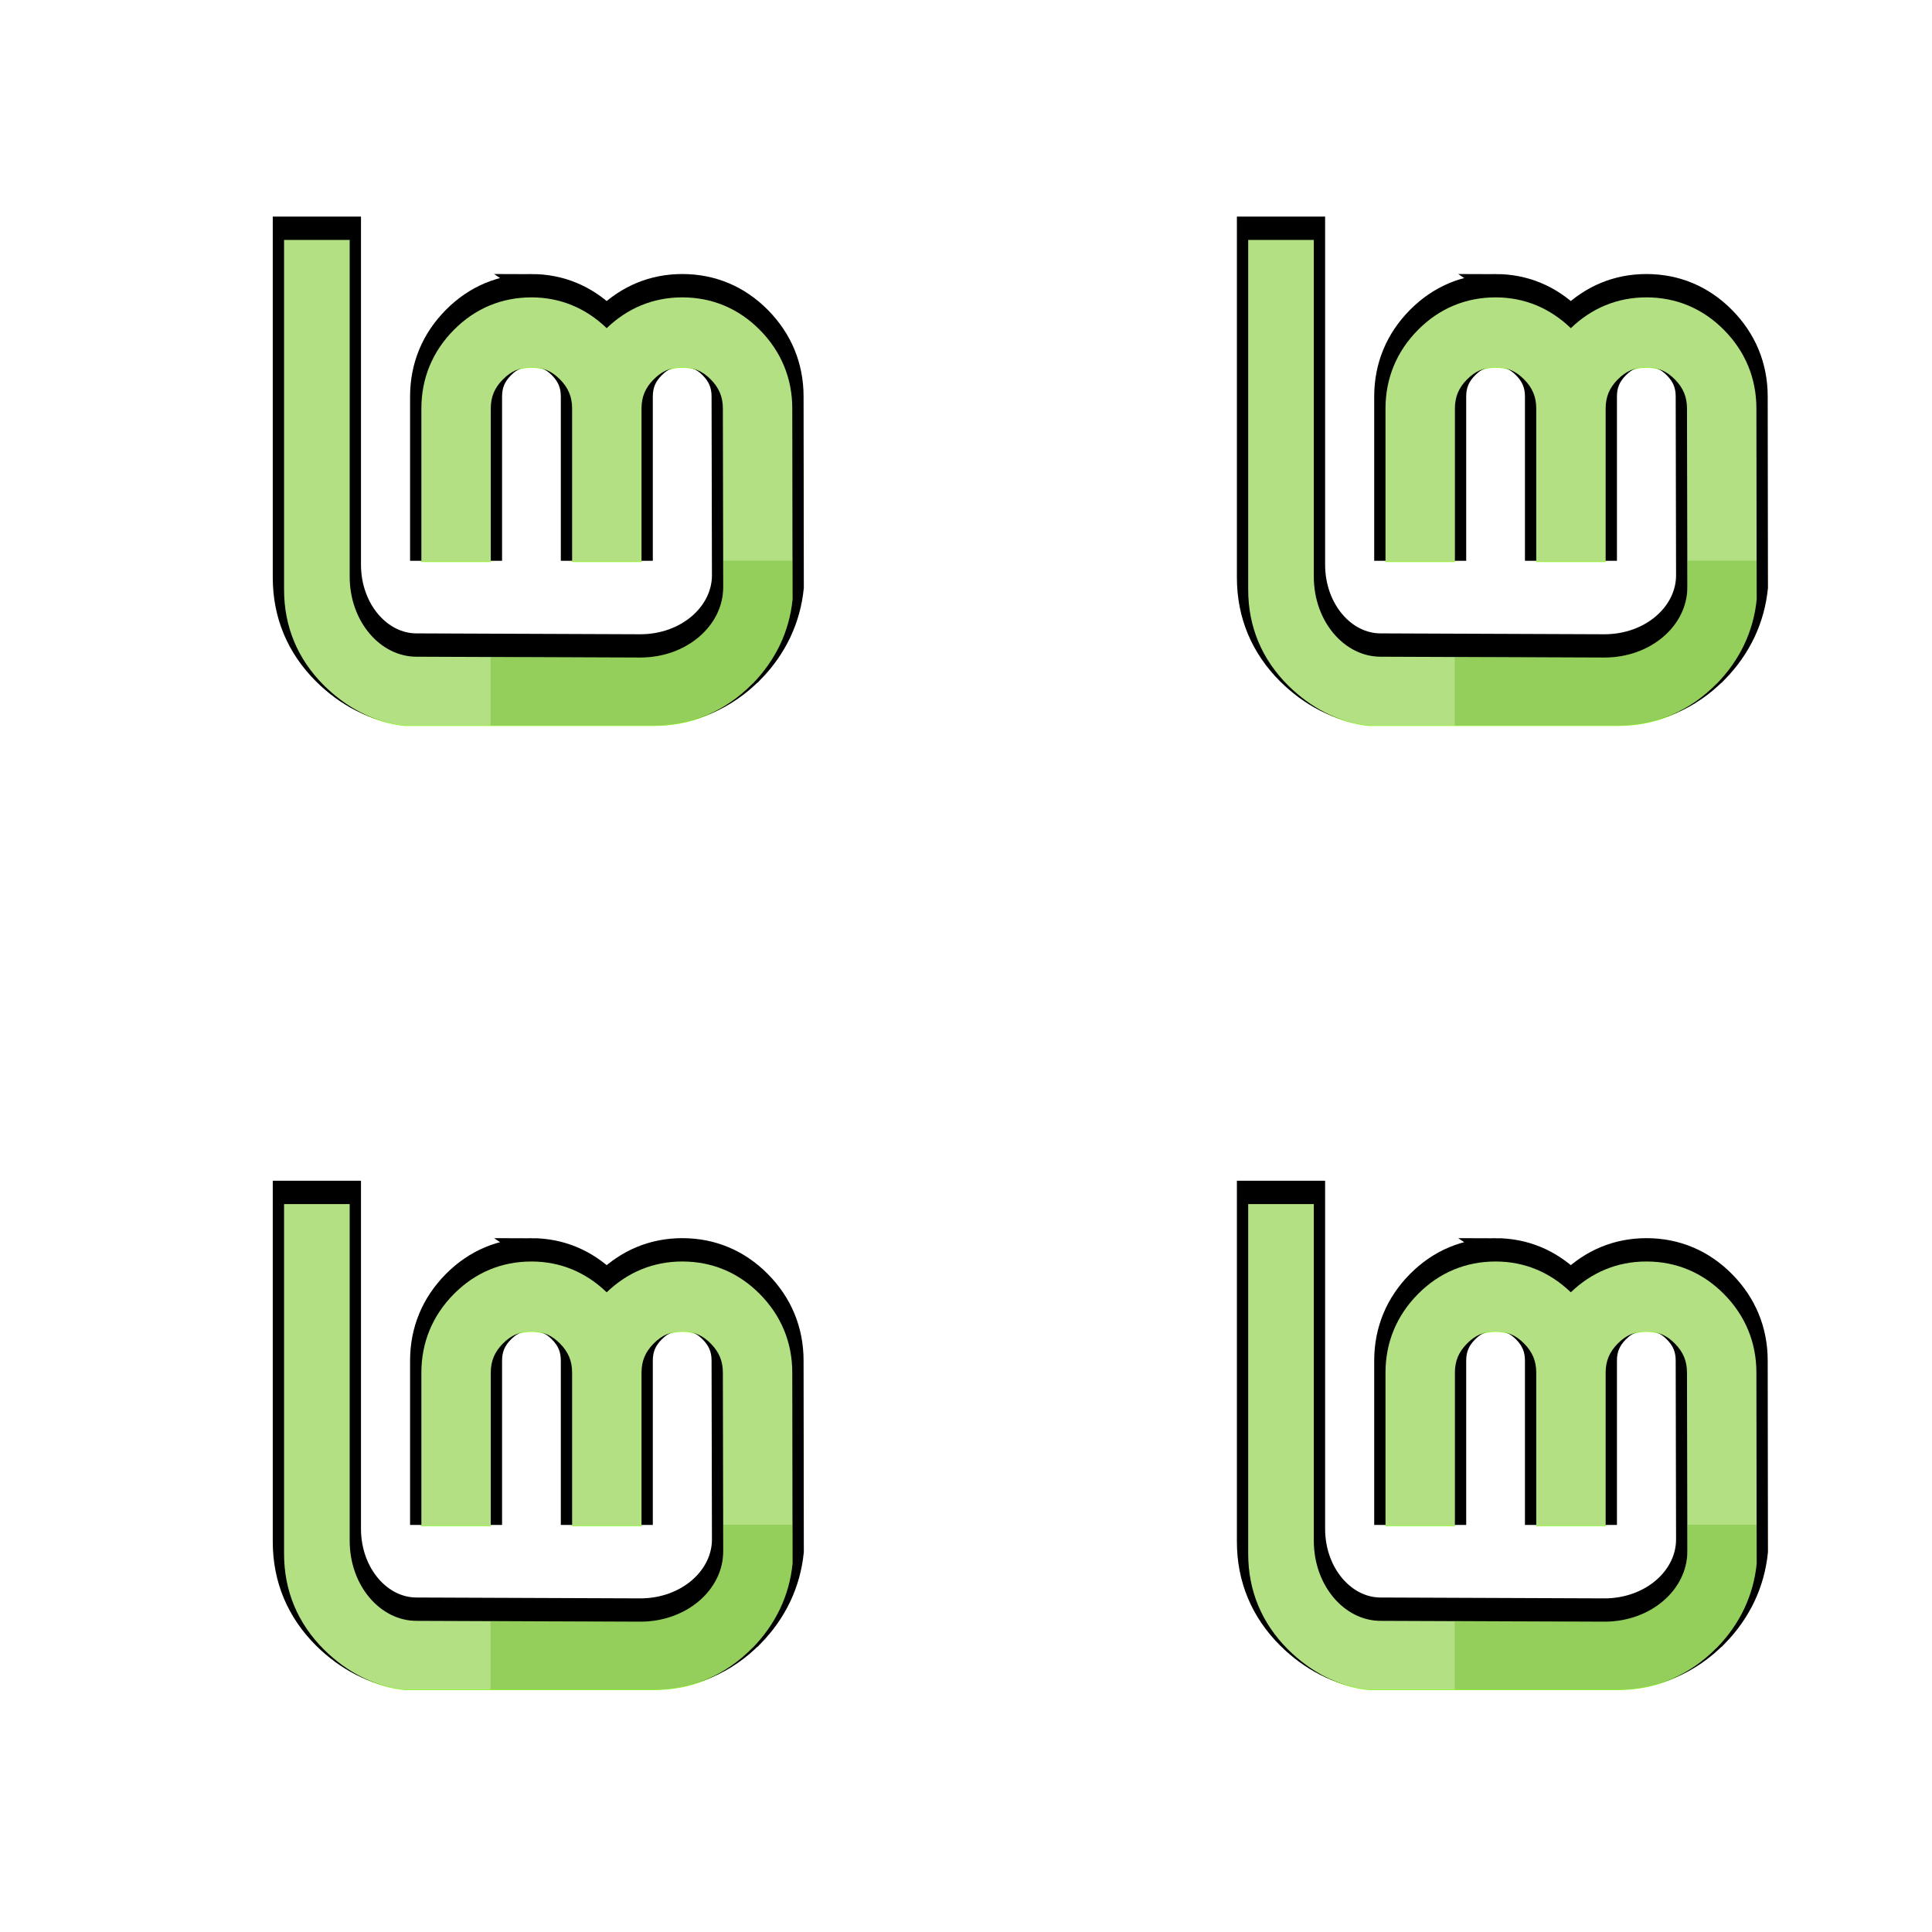 <?xml version="1.0" encoding="UTF-8" standalone="no"?>
<!-- Created with Inkscape (http://www.inkscape.org/) -->

<svg
   xmlns:dc="http://purl.org/dc/elements/1.1/"
   xmlns:cc="http://creativecommons.org/ns#"
   xmlns:rdf="http://www.w3.org/1999/02/22-rdf-syntax-ns#"
   xmlns:svg="http://www.w3.org/2000/svg"
   xmlns="http://www.w3.org/2000/svg"
   xmlns:xlink="http://www.w3.org/1999/xlink"
   xmlns:sodipodi="http://sodipodi.sourceforge.net/DTD/sodipodi-0.dtd"
   xmlns:inkscape="http://www.inkscape.org/namespaces/inkscape"
   width="130"
   height="129.998"
   id="svg2980"
   version="1.1"
   inkscape:version="0.48.5 r10040"
   sodipodi:docname="corner-ripple.svg">
  <defs
     id="defs2982">
    <inkscape:perspective
       sodipodi:type="inkscape:persp3d"
       inkscape:vp_x="0 : 526.18109 : 1"
       inkscape:vp_y="0 : 1000 : 0"
       inkscape:vp_z="744.09448 : 526.18109 : 1"
       inkscape:persp3d-origin="372.04724 : 350.78739 : 1"
       id="perspective2988" />
    <inkscape:perspective
       id="perspective2955"
       inkscape:persp3d-origin="0.5 : 0.33333333 : 1"
       inkscape:vp_z="1 : 0.5 : 1"
       inkscape:vp_y="0 : 1000 : 0"
       inkscape:vp_x="0 : 0.5 : 1"
       sodipodi:type="inkscape:persp3d" />
    <linearGradient
       id="linearGradient3431">
      <stop
         id="stop3433"
         offset="0"
         style="stop-color:#3d3d3d;stop-opacity:1;" />
      <stop
         id="stop3435"
         offset="1"
         style="stop-color:#000000;stop-opacity:0.114;" />
    </linearGradient>
    <linearGradient
       id="linearGradient3312">
      <stop
         style="stop-color:#c7f994;stop-opacity:1;"
         offset="0"
         id="stop3314" />
      <stop
         style="stop-color:#87cf3e;stop-opacity:1;"
         offset="1"
         id="stop3316" />
    </linearGradient>
    <linearGradient
       inkscape:collect="always"
       xlink:href="#linearGradient3312"
       id="linearGradient3048"
       gradientUnits="userSpaceOnUse"
       gradientTransform="matrix(2.709,0,0,2.709,543.084,-420.266)"
       x1="61.429"
       y1="362.143"
       x2="116.429"
       y2="408.571" />
    <linearGradient
       inkscape:collect="always"
       xlink:href="#linearGradient3431"
       id="linearGradient3050"
       gradientUnits="userSpaceOnUse"
       gradientTransform="translate(0,80)"
       spreadMethod="pad"
       x1="70.492"
       y1="416.389"
       x2="113.642"
       y2="375.88" />
    <linearGradient
       inkscape:collect="always"
       xlink:href="#linearGradient3312"
       id="linearGradient3012"
       gradientUnits="userSpaceOnUse"
       gradientTransform="matrix(6.302,0,0,6.302,-247.674,-1975.512)"
       x1="61.429"
       y1="362.143"
       x2="116.429"
       y2="408.571" />
    <filter
       color-interpolation-filters="sRGB"
       id="filter3546-2">
      <feGaussianBlur
         id="feGaussianBlur3548-5"
         stdDeviation="0.16" />
    </filter>
    <linearGradient
       id="linearGradient3431-5">
      <stop
         id="stop3433-7"
         style="stop-color:#3d3d3d;stop-opacity:1"
         offset="0" />
      <stop
         id="stop3435-6"
         style="stop-color:#000000;stop-opacity:0.114"
         offset="1" />
    </linearGradient>
    <filter
       color-interpolation-filters="sRGB"
       id="filter3291">
      <feGaussianBlur
         id="feGaussianBlur3293"
         stdDeviation="0.401" />
    </filter>
    <linearGradient
       id="linearGradient3312-6">
      <stop
         id="stop3314-7"
         style="stop-color:#c7f994;stop-opacity:1"
         offset="0" />
      <stop
         id="stop3316-6"
         style="stop-color:#87cf3e;stop-opacity:1"
         offset="1" />
    </linearGradient>
    <filter
       color-interpolation-filters="sRGB"
       id="filter3573">
      <feGaussianBlur
         id="feGaussianBlur3575"
         stdDeviation="1.628" />
    </filter>
    <filter
       color-interpolation-filters="sRGB"
       id="filter3546-2-4">
      <feGaussianBlur
         id="feGaussianBlur3548-5-2"
         stdDeviation="0.16" />
    </filter>
    <filter
       color-interpolation-filters="sRGB"
       id="filter3291-9">
      <feGaussianBlur
         id="feGaussianBlur3293-6"
         stdDeviation="0.401" />
    </filter>
    <filter
       color-interpolation-filters="sRGB"
       id="filter3573-1">
      <feGaussianBlur
         id="feGaussianBlur3575-0"
         stdDeviation="1.628" />
    </filter>
    <filter
       color-interpolation-filters="sRGB"
       id="filter3546-2-2">
      <feGaussianBlur
         id="feGaussianBlur3548-5-3"
         stdDeviation="0.16" />
    </filter>
    <filter
       color-interpolation-filters="sRGB"
       id="filter3291-8">
      <feGaussianBlur
         id="feGaussianBlur3293-64"
         stdDeviation="0.401" />
    </filter>
    <filter
       color-interpolation-filters="sRGB"
       id="filter3573-5">
      <feGaussianBlur
         id="feGaussianBlur3575-3"
         stdDeviation="1.628" />
    </filter>
    <filter
       color-interpolation-filters="sRGB"
       id="filter3546-2-3">
      <feGaussianBlur
         id="feGaussianBlur3548-5-4"
         stdDeviation="0.16" />
    </filter>
    <filter
       color-interpolation-filters="sRGB"
       id="filter3291-88">
      <feGaussianBlur
         id="feGaussianBlur3293-0"
         stdDeviation="0.401" />
    </filter>
    <filter
       color-interpolation-filters="sRGB"
       id="filter3573-2">
      <feGaussianBlur
         id="feGaussianBlur3575-31"
         stdDeviation="1.628" />
    </filter>
    <filter
       color-interpolation-filters="sRGB"
       id="filter3573-4">
      <feGaussianBlur
         id="feGaussianBlur3575-2"
         stdDeviation="1.628" />
    </filter>
    <linearGradient
       inkscape:collect="always"
       xlink:href="#linearGradient3312-4"
       id="linearGradient3099"
       gradientUnits="userSpaceOnUse"
       gradientTransform="matrix(2.684,0,0,2.684,-89.866,-904.323)"
       x1="61.429"
       y1="362.143"
       x2="116.429"
       y2="408.571" />
    <linearGradient
       id="linearGradient3312-4">
      <stop
         id="stop3314-0"
         style="stop-color:#c7f994;stop-opacity:1"
         offset="0" />
      <stop
         id="stop3316-9"
         style="stop-color:#87cf3e;stop-opacity:1"
         offset="1" />
    </linearGradient>
    <linearGradient
       y2="408.571"
       x2="116.429"
       y1="362.143"
       x1="61.429"
       gradientTransform="matrix(0.691,0,0,0.691,-105.094,527.374)"
       gradientUnits="userSpaceOnUse"
       id="linearGradient3159"
       xlink:href="#linearGradient3312-4"
       inkscape:collect="always" />
    <filter
       color-interpolation-filters="sRGB"
       id="filter3546">
      <feGaussianBlur
         id="feGaussianBlur3548"
         stdDeviation="0.16" />
    </filter>
    <linearGradient
       id="linearGradient3431-9">
      <stop
         id="stop3433-3"
         style="stop-color:#3d3d3d;stop-opacity:1"
         offset="0" />
      <stop
         id="stop3435-69"
         style="stop-color:#000000;stop-opacity:0.114"
         offset="1" />
    </linearGradient>
    <filter
       color-interpolation-filters="sRGB"
       id="filter3291-4">
      <feGaussianBlur
         id="feGaussianBlur3293-3"
         stdDeviation="0.401" />
    </filter>
    <linearGradient
       id="linearGradient3312-0">
      <stop
         id="stop3314-3"
         style="stop-color:#c7f994;stop-opacity:1"
         offset="0" />
      <stop
         id="stop3316-95"
         style="stop-color:#87cf3e;stop-opacity:1"
         offset="1" />
    </linearGradient>
    <filter
       color-interpolation-filters="sRGB"
       id="filter3573-3">
      <feGaussianBlur
         id="feGaussianBlur3575-7"
         stdDeviation="1.628" />
    </filter>
    <filter
       color-interpolation-filters="sRGB"
       id="filter3573-3-8">
      <feGaussianBlur
         id="feGaussianBlur3575-7-9"
         stdDeviation="1.628" />
    </filter>
    <filter
       color-interpolation-filters="sRGB"
       id="filter3573-3-8-7">
      <feGaussianBlur
         id="feGaussianBlur3575-7-9-7"
         stdDeviation="1.628" />
    </filter>
    <filter
       color-interpolation-filters="sRGB"
       id="filter3546-0">
      <feGaussianBlur
         id="feGaussianBlur3548-7"
         stdDeviation="0.16" />
    </filter>
    <linearGradient
       inkscape:collect="always"
       xlink:href="#linearGradient3431-9-3"
       id="linearGradient3091-2"
       gradientUnits="userSpaceOnUse"
       gradientTransform="translate(0,80)"
       spreadMethod="pad"
       x1="70.492"
       y1="416.389"
       x2="113.642"
       y2="375.88" />
    <linearGradient
       id="linearGradient3431-9-3">
      <stop
         id="stop3433-3-2"
         style="stop-color:#3d3d3d;stop-opacity:1"
         offset="0" />
      <stop
         id="stop3435-69-6"
         style="stop-color:#000000;stop-opacity:0.114"
         offset="1" />
    </linearGradient>
    <filter
       color-interpolation-filters="sRGB"
       id="filter3291-4-3">
      <feGaussianBlur
         id="feGaussianBlur3293-3-2"
         stdDeviation="0.401" />
    </filter>
    <filter
       color-interpolation-filters="sRGB"
       id="filter3573-3-8-7-2">
      <feGaussianBlur
         id="feGaussianBlur3575-7-9-7-5"
         stdDeviation="1.628" />
    </filter>
    <filter
       color-interpolation-filters="sRGB"
       id="filter3546-0-9">
      <feGaussianBlur
         id="feGaussianBlur3548-7-1"
         stdDeviation="0.16" />
    </filter>
    <linearGradient
       y2="375.88"
       x2="113.642"
       y1="416.389"
       x1="70.492"
       spreadMethod="pad"
       gradientTransform="translate(0,80)"
       gradientUnits="userSpaceOnUse"
       id="linearGradient4079-2"
       xlink:href="#linearGradient3431-9-3-4"
       inkscape:collect="always" />
    <linearGradient
       id="linearGradient3431-9-3-4">
      <stop
         id="stop3433-3-2-1"
         style="stop-color:#3d3d3d;stop-opacity:1"
         offset="0" />
      <stop
         id="stop3435-69-6-0"
         style="stop-color:#000000;stop-opacity:0.114"
         offset="1" />
    </linearGradient>
    <filter
       color-interpolation-filters="sRGB"
       id="filter3291-4-3-2">
      <feGaussianBlur
         id="feGaussianBlur3293-3-2-5"
         stdDeviation="0.401" />
    </filter>
    <filter
       color-interpolation-filters="sRGB"
       id="filter3573-3-8-7-9">
      <feGaussianBlur
         id="feGaussianBlur3575-7-9-7-3"
         stdDeviation="1.628" />
    </filter>
    <filter
       color-interpolation-filters="sRGB"
       id="filter3546-0-0">
      <feGaussianBlur
         id="feGaussianBlur3548-7-3"
         stdDeviation="0.16" />
    </filter>
    <linearGradient
       y2="375.88"
       x2="113.642"
       y1="416.389"
       x1="70.492"
       spreadMethod="pad"
       gradientTransform="translate(0,80)"
       gradientUnits="userSpaceOnUse"
       id="linearGradient4079-6"
       xlink:href="#linearGradient3431-9-3-5"
       inkscape:collect="always" />
    <linearGradient
       id="linearGradient3431-9-3-5">
      <stop
         id="stop3433-3-2-0"
         style="stop-color:#3d3d3d;stop-opacity:1"
         offset="0" />
      <stop
         id="stop3435-69-6-2"
         style="stop-color:#000000;stop-opacity:0.114"
         offset="1" />
    </linearGradient>
    <filter
       color-interpolation-filters="sRGB"
       id="filter3291-4-3-7">
      <feGaussianBlur
         id="feGaussianBlur3293-3-2-8"
         stdDeviation="0.401" />
    </filter>
    <filter
       inkscape:collect="always"
       id="filter3919"
       color-interpolation-filters="sRGB">
      <feGaussianBlur
         inkscape:collect="always"
         stdDeviation="1.821"
         id="feGaussianBlur3921" />
    </filter>
    <filter
       color-interpolation-filters="sRGB"
       inkscape:collect="always"
       id="filter3919-5">
      <feGaussianBlur
         inkscape:collect="always"
         stdDeviation="1.821"
         id="feGaussianBlur3921-7" />
    </filter>
    <filter
       color-interpolation-filters="sRGB"
       inkscape:collect="always"
       id="filter3919-0">
      <feGaussianBlur
         inkscape:collect="always"
         stdDeviation="1.821"
         id="feGaussianBlur3921-0" />
    </filter>
    <filter
       color-interpolation-filters="sRGB"
       inkscape:collect="always"
       id="filter3919-7">
      <feGaussianBlur
         inkscape:collect="always"
         stdDeviation="1.821"
         id="feGaussianBlur3921-8" />
    </filter>
    <filter
       inkscape:collect="always"
       id="filter3909"
       x="-0.345"
       width="1.69"
       y="-0.361"
       height="1.722"
       color-interpolation-filters="sRGB">
      <feGaussianBlur
         inkscape:collect="always"
         stdDeviation="5.511"
         id="feGaussianBlur3911" />
    </filter>
    <filter
       inkscape:collect="always"
       id="filter3913"
       x="-0.345"
       width="1.69"
       y="-0.361"
       height="1.722"
       color-interpolation-filters="sRGB">
      <feGaussianBlur
         inkscape:collect="always"
         stdDeviation="5.511"
         id="feGaussianBlur3915" />
    </filter>
    <filter
       inkscape:collect="always"
       id="filter3917"
       x="-0.345"
       width="1.69"
       y="-0.361"
       height="1.722"
       color-interpolation-filters="sRGB">
      <feGaussianBlur
         inkscape:collect="always"
         stdDeviation="5.511"
         id="feGaussianBlur3919" />
    </filter>
    <filter
       inkscape:collect="always"
       id="filter3921"
       x="-0.345"
       width="1.69"
       y="-0.361"
       height="1.722"
       color-interpolation-filters="sRGB">
      <feGaussianBlur
         inkscape:collect="always"
         stdDeviation="5.511"
         id="feGaussianBlur3923" />
    </filter>
  </defs>
  <sodipodi:namedview
     id="base"
     pagecolor="#9d9d9d"
     bordercolor="#666666"
     borderopacity="1.0"
     inkscape:pageopacity="1"
     inkscape:pageshadow="2"
     inkscape:zoom="1.979899"
     inkscape:cx="65.224534"
     inkscape:cy="113.30215"
     inkscape:document-units="px"
     inkscape:current-layer="layer1"
     showgrid="false"
     showborder="true"
     inkscape:showpageshadow="false"
     inkscape:window-width="1280"
     inkscape:window-height="970"
     inkscape:window-x="0"
     inkscape:window-y="0"
     inkscape:window-maximized="1"
     fit-margin-top="3.08"
     fit-margin-left="0"
     fit-margin-right="0"
     fit-margin-bottom="3.07" />
  <g
     inkscape:label="Layer 1"
     inkscape:groupmode="layer"
     id="layer1"
     transform="translate(38.381,-737.312)">
    <path
       d="m 37.416,715.456 c -2.249,0 -4.247,0.835 -5.852,2.457 -1.605,1.621 -2.447,3.644 -2.447,5.928 l 0,11.543 5.236,0 0,-11.543 c 0,-0.875 0.286,-1.56 0.911,-2.191 0.627,-0.633 1.291,-0.92 2.153,-0.92 0.88,0 1.534,0.285 2.163,0.92 0.625,0.631 0.911,1.316 0.911,2.191 l 0,11.543 5.236,0 0,-11.543 c 0,-0.875 0.286,-1.56 0.911,-2.191 0.628,-0.635 1.282,-0.92 2.163,-0.92 0.862,0 1.526,0.287 2.153,0.92 0.625,0.631 0.911,1.316 0.911,2.191 l 0.028,13.488 c 0,2.877 -2.74,5.302 -6.26,5.302 l -16.883,-0.066 c -2.716,0 -5.036,-2.644 -5.036,-6.042 l 0,-25.399 -4.951,0 0,26.376 c 0,2.798 1.024,5.253 3.016,7.237 1.703,1.681 3.751,2.77 6.051,3.016 l 18.799,-6e-5 c 2.889,0 5.427,-1.074 7.474,-3.159 l 0.01,0 c 1.741,-1.789 2.759,-3.933 3.007,-6.345 l -0.019,-14.408 c 0,-2.284 -0.842,-4.307 -2.447,-5.928 -1.605,-1.622 -3.603,-2.457 -5.852,-2.457 -2.207,0 -4.139,0.821 -5.7,2.324 -1.557,-1.5 -3.475,-2.324 -5.681,-2.324 z"
       id="path4130-0-6-0"
       style="fill:#7dff00;fill-opacity:1;fill-rule:evenodd;stroke:none;stroke-width:1;marker:none;visibility:visible;display:inline;overflow:visible;filter:url(#filter3921);enable-background:accumulate"
       inkscape:connector-curvature="0"
       transform="matrix(0.892,0,0,0.892,-35.998,119.163)" />
    <path
       d="m 37.416,715.456 c -2.249,0 -4.247,0.835 -5.852,2.457 -1.605,1.621 -2.447,3.644 -2.447,5.928 l 0,11.543 5.236,0 0,-11.543 c 0,-0.875 0.286,-1.56 0.911,-2.191 0.627,-0.633 1.291,-0.92 2.153,-0.92 0.88,0 1.534,0.285 2.163,0.92 0.625,0.631 0.911,1.316 0.911,2.191 l 0,11.543 5.236,0 0,-11.543 c 0,-0.875 0.286,-1.56 0.911,-2.191 0.628,-0.635 1.282,-0.92 2.163,-0.92 0.862,0 1.526,0.287 2.153,0.92 0.625,0.631 0.911,1.316 0.911,2.191 l 0.028,13.488 c 0,2.877 -2.74,5.302 -6.26,5.302 l -16.883,-0.066 c -2.716,0 -5.036,-2.644 -5.036,-6.042 l 0,-25.399 -4.951,0 0,26.376 c 0,2.798 1.024,5.253 3.016,7.237 1.703,1.681 3.751,2.77 6.051,3.016 l 18.799,-6e-5 c 2.889,0 5.427,-1.074 7.474,-3.159 l 0.01,0 c 1.741,-1.789 2.759,-3.933 3.007,-6.345 l -0.019,-14.408 c 0,-2.284 -0.842,-4.307 -2.447,-5.928 -1.605,-1.622 -3.603,-2.457 -5.852,-2.457 -2.207,0 -4.139,0.821 -5.7,2.324 -1.557,-1.5 -3.475,-2.324 -5.681,-2.324 z"
       id="path4130-0-6-0-8"
       style="fill:#7dff00;fill-opacity:1;fill-rule:evenodd;stroke:none;stroke-width:1;marker:none;visibility:visible;display:inline;overflow:visible;filter:url(#filter3909);enable-background:accumulate"
       inkscape:connector-curvature="0"
       transform="matrix(0.892,0,0,0.892,-35.998,184.037)" />
    <path
       d="m -2.625,756.512 c -2.006,0 -3.788,0.745 -5.22,2.191 -1.431,1.446 -2.183,3.251 -2.183,5.288 l 0,10.296 4.67,0 0,-10.296 c 0,-0.781 0.255,-1.391 0.812,-1.954 0.559,-0.565 1.151,-0.821 1.92,-0.821 0.785,0 1.368,0.254 1.929,0.821 0.557,0.563 0.812,1.174 0.812,1.954 l 0,10.296 4.67,0 0,-10.296 c 0,-0.781 0.255,-1.391 0.812,-1.954 0.56,-0.566 1.144,-0.821 1.929,-0.821 0.769,0 1.361,0.256 1.92,0.821 0.557,0.563 0.812,1.174 0.812,1.954 l 0.025,12.03 c 0,2.566 -2.444,4.729 -5.584,4.729 l -15.059,-0.059 c -2.423,0 -4.492,-2.358 -4.492,-5.389 l 0,-22.655 -4.416,0 0,23.526 c 0,2.496 0.913,4.685 2.69,6.455 1.519,1.499 3.345,2.471 5.398,2.69 l 16.768,-4e-5 c 2.577,0 4.84,-0.958 6.667,-2.817 l 0.009,0 c 1.553,-1.596 2.461,-3.508 2.682,-5.66 l -0.017,-12.851 c 0,-2.037 -0.751,-3.842 -2.183,-5.288 -1.432,-1.447 -3.214,-2.191 -5.22,-2.191 -1.969,0 -3.692,0.732 -5.085,2.073 -1.389,-1.338 -3.1,-2.073 -5.068,-2.073 z"
       id="path4130-0-6-0-6"
       style="fill:#000000;fill-opacity:1;fill-rule:evenodd;stroke:#000000;stroke-width:1.52;stroke-miterlimit:4;stroke-opacity:1;stroke-dasharray:none;marker:none;visibility:visible;display:inline;overflow:visible;enable-background:accumulate"
       inkscape:connector-curvature="0" />
    <path
       d="m -2.625,757.322 c -2.006,0 -3.788,0.745 -5.22,2.191 -1.431,1.446 -2.183,3.251 -2.183,5.288 l 0,10.296 4.67,0 0,-10.296 c 0,-0.781 0.255,-1.391 0.812,-1.954 0.559,-0.565 1.151,-0.821 1.92,-0.821 0.785,0 1.368,0.254 1.929,0.821 0.557,0.563 0.812,1.174 0.812,1.954 l 0,10.296 4.67,0 0,-10.296 c 0,-0.781 0.255,-1.391 0.812,-1.954 0.56,-0.566 1.144,-0.821 1.929,-0.821 0.769,0 1.361,0.256 1.92,0.821 0.557,0.563 0.812,1.174 0.812,1.954 l 0.025,12.03 c 0,2.566 -2.444,4.729 -5.584,4.729 l -15.059,-0.059 c -2.423,0 -4.492,-2.358 -4.492,-5.389 l 0,-22.655 -4.416,0 0,23.526 c 0,2.496 0.913,4.685 2.69,6.455 1.519,1.499 3.345,2.471 5.398,2.69 l 16.768,-4e-5 c 2.577,0 4.84,-0.958 6.667,-2.817 l 0.009,0 c 1.553,-1.596 2.461,-3.508 2.682,-5.66 l -0.017,-12.851 c 0,-2.037 -0.751,-3.842 -2.183,-5.288 -1.432,-1.447 -3.214,-2.191 -5.22,-2.191 -1.969,0 -3.692,0.732 -5.085,2.073 -1.389,-1.338 -3.1,-2.073 -5.068,-2.073 z"
       id="path4130-0-6"
       style="fill:#b2e083;fill-opacity:1;fill-rule:evenodd;stroke:none;stroke-width:1;marker:none;visibility:visible;display:inline;overflow:visible;enable-background:accumulate"
       inkscape:connector-curvature="0" />
    <path
       d="m -2.625,821.386 c -2.006,0 -3.788,0.745 -5.22,2.191 -1.431,1.446 -2.183,3.251 -2.183,5.288 l 0,10.296 4.67,0 0,-10.296 c 0,-0.781 0.255,-1.391 0.812,-1.954 0.559,-0.565 1.151,-0.821 1.92,-0.821 0.785,0 1.368,0.254 1.929,0.821 0.557,0.563 0.812,1.174 0.812,1.954 l 0,10.296 4.67,0 0,-10.296 c 0,-0.781 0.255,-1.391 0.812,-1.954 0.56,-0.566 1.144,-0.821 1.929,-0.821 0.769,0 1.361,0.256 1.92,0.821 0.557,0.563 0.812,1.174 0.812,1.954 l 0.025,12.03 c 0,2.566 -2.444,4.729 -5.584,4.729 l -15.059,-0.059 c -2.423,0 -4.492,-2.358 -4.492,-5.389 l 0,-22.655 -4.416,0 0,23.526 c 0,2.496 0.913,4.685 2.69,6.455 1.519,1.499 3.345,2.471 5.398,2.69 l 16.768,-5e-5 c 2.577,0 4.84,-0.958 6.667,-2.817 l 0.009,0 c 1.553,-1.596 2.461,-3.508 2.682,-5.66 l -0.017,-12.851 c 0,-2.037 -0.751,-3.842 -2.183,-5.288 -1.432,-1.447 -3.214,-2.191 -5.22,-2.191 -1.969,0 -3.692,0.732 -5.085,2.073 -1.389,-1.338 -3.1,-2.073 -5.068,-2.073 z"
       id="path4130-0-6-0-8-2"
       style="fill:#000000;fill-opacity:1;fill-rule:evenodd;stroke:#000000;stroke-width:1.52;stroke-miterlimit:4;stroke-opacity:1;stroke-dasharray:none;marker:none;visibility:visible;display:inline;overflow:visible;enable-background:accumulate"
       inkscape:connector-curvature="0" />
    <path
       d="m -2.625,822.196 c -2.006,0 -3.788,0.745 -5.22,2.191 -1.431,1.446 -2.183,3.251 -2.183,5.288 l 0,10.296 4.67,0 0,-10.296 c 0,-0.781 0.255,-1.391 0.812,-1.954 0.559,-0.565 1.151,-0.821 1.92,-0.821 0.785,0 1.368,0.254 1.929,0.821 0.557,0.563 0.812,1.174 0.812,1.954 l 0,10.296 4.67,0 0,-10.296 c 0,-0.781 0.255,-1.391 0.812,-1.954 0.56,-0.566 1.144,-0.821 1.929,-0.821 0.769,0 1.361,0.256 1.92,0.821 0.557,0.563 0.812,1.174 0.812,1.954 l 0.025,12.03 c 0,2.566 -2.444,4.729 -5.584,4.729 l -15.059,-0.059 c -2.423,0 -4.492,-2.358 -4.492,-5.389 l 0,-22.655 -4.416,0 0,23.526 c 0,2.496 0.913,4.685 2.69,6.455 1.519,1.499 3.345,2.471 5.398,2.69 l 16.768,-5e-5 c 2.577,0 4.84,-0.958 6.667,-2.817 l 0.009,0 c 1.553,-1.596 2.461,-3.508 2.682,-5.66 l -0.017,-12.851 c 0,-2.037 -0.751,-3.842 -2.183,-5.288 -1.432,-1.447 -3.214,-2.191 -5.22,-2.191 -1.969,0 -3.692,0.732 -5.085,2.073 -1.389,-1.338 -3.1,-2.073 -5.068,-2.073 z"
       id="path4130-0-6-2"
       style="fill:#b2e083;fill-opacity:1;fill-rule:evenodd;stroke:none;stroke-width:1;marker:none;visibility:visible;display:inline;overflow:visible;enable-background:accumulate"
       inkscape:connector-curvature="0" />
    <path
       d="m 17.31,789.608 c -5.621,-3.873 -9.602,-8.323 -12.955,-14.213 -6.61,-12.211 -5.065,-18.273 -21.434,-19.702 -4.724,0 -7.869,-1.046 -12.841,-1.046 l 0,1.732 c 0,0 1.965,0.997 3.692,0.997 2.576,2e-5 3.022,1.787 3.022,4.248 l 0.016,15.242 c -2e-6,7.914 6.95,14.328 15.504,14.328 l 21.107,0 c 1.549,0 2.941,-0.611 3.888,-1.585 z"
       id="path3419-2-8-9"
       style="fill:none;display:inline"
       inkscape:connector-curvature="0" />
    <path
       d="m 37.416,715.456 c -2.249,0 -4.247,0.835 -5.852,2.457 -1.605,1.621 -2.447,3.644 -2.447,5.928 l 0,11.543 5.236,0 0,-11.543 c 0,-0.875 0.286,-1.56 0.911,-2.191 0.627,-0.633 1.291,-0.92 2.153,-0.92 0.88,0 1.534,0.285 2.163,0.92 0.625,0.631 0.911,1.316 0.911,2.191 l 0,11.543 5.236,0 0,-11.543 c 0,-0.875 0.286,-1.56 0.911,-2.191 0.628,-0.635 1.282,-0.92 2.163,-0.92 0.862,0 1.526,0.287 2.153,0.92 0.625,0.631 0.911,1.316 0.911,2.191 l 0.028,13.488 c 0,2.877 -2.74,5.302 -6.26,5.302 l -16.883,-0.066 c -2.716,0 -5.036,-2.644 -5.036,-6.042 l 0,-25.399 -4.951,0 0,26.376 c 0,2.798 1.024,5.253 3.016,7.237 1.703,1.681 3.751,2.77 6.051,3.016 l 18.799,-6e-5 c 2.889,0 5.427,-1.074 7.474,-3.159 l 0.01,0 c 1.741,-1.789 2.759,-3.933 3.007,-6.345 l -0.019,-14.408 c 0,-2.284 -0.842,-4.307 -2.447,-5.928 -1.605,-1.622 -3.603,-2.457 -5.852,-2.457 -2.207,0 -4.139,0.821 -5.7,2.324 -1.557,-1.5 -3.475,-2.324 -5.681,-2.324 z"
       id="path4130-0-6-0-4"
       style="fill:#7dff00;fill-opacity:1;fill-rule:evenodd;stroke:none;stroke-width:1;marker:none;visibility:visible;display:inline;overflow:visible;filter:url(#filter3917);enable-background:accumulate"
       inkscape:connector-curvature="0"
       transform="matrix(0.892,0,0,0.892,28.876,119.163)" />
    <path
       style="fill:none;stroke:none;stroke-width:1;marker:none;visibility:visible;display:inline;overflow:visible;filter:url(#filter3919);enable-background:accumulate"
       d="m 1.698,700.844 0,18.348 7.555,0 0,3.691 0,14.414 c 0,11.89 10.312,20.925 22.213,20.925 l 34.225,0 0,-36.279 c 0,-11.901 -10.301,-20.925 -22.213,-20.925 l -9.958,-0.035 -31.822,-0.139 z m 4.874,4.874 26.948,0.139 9.958,0 c 9.6,0 17.374,7.213 17.374,16.085 l 0,26.53 c 0,2.954 -2.675,4.874 -5.71,4.874 l -23.675,0 c -9.589,0 -17.339,-7.178 -17.339,-16.05 l -0.035,-18.209 c 0,-2.826 -2.477,-4.735 -4.526,-4.735 l -2.994,0 0,-8.635 z"
       id="path3543-78-1-7-2"
       inkscape:connector-curvature="0"
       transform="matrix(0.892,0,0,0.892,-35.998,119.163)" />
    <path
       d="m -7.918,795.466 c -10.615,0 -19.827,-8.047 -19.827,-18.653 l -0.01,-12.878 0,-3.284 -6.73,0 0,-16.362 28.381,0.134 8.878,0.019 c 10.625,0 19.827,8.038 19.827,18.653 l 0,32.371 -30.519,0 0,0 0,0 z m 26.194,-8.683 c 0,-7.052 0,-23.687 0,-23.687 0,-7.914 -6.94,-14.329 -15.503,-14.329 l -8.887,0 0,-0.019 -24.037,-0.105 0,7.685 c 0,0 0.965,0 2.693,0 1.828,0 4.028,1.718 4.028,4.239 l 0.019,16.237 c 0,7.914 6.94,14.329 15.493,14.329 l 21.118,0 c 2.707,0 5.076,-1.715 5.076,-4.35 z"
       id="path6141-9-3-3"
       style="fill:none;stroke:none;stroke-width:1;marker:none;visibility:visible;display:inline;overflow:visible;enable-background:accumulate"
       inkscape:connector-curvature="0" />
    <path
       d="m 62.249,756.512 c -2.006,0 -3.788,0.745 -5.22,2.191 -1.431,1.446 -2.183,3.251 -2.183,5.288 l 0,10.296 4.67,0 0,-10.296 c 0,-0.781 0.255,-1.391 0.812,-1.954 0.559,-0.565 1.151,-0.821 1.92,-0.821 0.785,0 1.368,0.254 1.929,0.821 0.557,0.563 0.812,1.174 0.812,1.954 l 0,10.296 4.67,0 0,-10.296 c 0,-0.781 0.255,-1.391 0.812,-1.954 0.56,-0.566 1.144,-0.821 1.929,-0.821 0.769,0 1.361,0.256 1.92,0.821 0.557,0.563 0.812,1.174 0.812,1.954 l 0.025,12.03 c 0,2.566 -2.444,4.729 -5.584,4.729 l -15.059,-0.059 c -2.423,0 -4.492,-2.358 -4.492,-5.389 l 0,-22.655 -4.416,0 0,23.526 c 0,2.496 0.913,4.685 2.69,6.455 1.519,1.499 3.345,2.471 5.398,2.69 l 16.768,-4e-5 c 2.577,0 4.84,-0.958 6.667,-2.817 l 0.009,0 c 1.553,-1.596 2.461,-3.508 2.682,-5.66 l -0.017,-12.851 c 0,-2.037 -0.751,-3.842 -2.183,-5.288 -1.432,-1.447 -3.214,-2.191 -5.22,-2.191 -1.969,0 -3.692,0.732 -5.085,2.073 -1.389,-1.338 -3.1,-2.073 -5.068,-2.073 z"
       id="path4130-0-6-0-4-9"
       style="fill:#000000;fill-opacity:1;fill-rule:evenodd;stroke:#000000;stroke-width:1.52;stroke-miterlimit:4;stroke-opacity:1;stroke-dasharray:none;marker:none;visibility:visible;display:inline;overflow:visible;enable-background:accumulate"
       inkscape:connector-curvature="0" />
    <path
       d="m 62.249,757.322 c -2.006,0 -3.788,0.745 -5.22,2.191 -1.431,1.446 -2.183,3.251 -2.183,5.288 l 0,10.296 4.67,0 0,-10.296 c 0,-0.781 0.255,-1.391 0.812,-1.954 0.559,-0.565 1.151,-0.821 1.92,-0.821 0.785,0 1.368,0.254 1.929,0.821 0.557,0.563 0.812,1.174 0.812,1.954 l 0,10.296 4.67,0 0,-10.296 c 0,-0.781 0.255,-1.391 0.812,-1.954 0.56,-0.566 1.144,-0.821 1.929,-0.821 0.769,0 1.361,0.256 1.92,0.821 0.557,0.563 0.812,1.174 0.812,1.954 l 0.025,12.03 c 0,2.566 -2.444,4.729 -5.584,4.729 l -15.059,-0.059 c -2.423,0 -4.492,-2.358 -4.492,-5.389 l 0,-22.655 -4.416,0 0,23.526 c 0,2.496 0.913,4.685 2.69,6.455 1.519,1.499 3.345,2.471 5.398,2.69 l 16.768,-5e-5 c 2.577,0 4.84,-0.958 6.667,-2.817 l 0.009,0 c 1.553,-1.596 2.461,-3.508 2.682,-5.66 l -0.017,-12.851 c 0,-2.037 -0.751,-3.842 -2.183,-5.288 -1.432,-1.447 -3.214,-2.191 -5.22,-2.191 -1.969,0 -3.692,0.732 -5.085,2.073 -1.389,-1.338 -3.1,-2.073 -5.068,-2.073 z"
       id="path4130-0-6-1"
       style="fill:#b2e083;fill-opacity:1;fill-rule:evenodd;stroke:none;stroke-width:1;marker:none;visibility:visible;display:inline;overflow:visible;enable-background:accumulate"
       inkscape:connector-curvature="0" />
    <path
       d="m -5.372,781.517 0,4.612 10.969,0 c 2.577,0 4.827,-0.961 6.653,-2.82 l 0.016,0 c 1.553,-1.596 2.459,-3.504 2.68,-5.656 l 0,-2.618 -4.659,0 0,1.792 c 0,2.566 -2.438,4.721 -5.578,4.721 l -10.081,-0.031 z"
       id="path4132-3-3"
       style="fill:#52a800;fill-opacity:0.302;fill-rule:evenodd;stroke:none;stroke-width:1;marker:none;visibility:visible;display:inline;overflow:visible;enable-background:accumulate"
       inkscape:connector-curvature="0" />
    <path
       d="m 17.31,854.482 c -5.621,-3.873 -9.602,-8.323 -12.955,-14.213 -6.61,-12.211 -5.065,-18.273 -21.434,-19.702 -4.724,0 -7.869,-1.046 -12.841,-1.046 l 0,1.732 c 0,0 1.965,0.997 3.692,0.997 2.576,2e-5 3.022,1.787 3.022,4.248 l 0.016,15.242 c -2e-6,7.914 6.95,14.328 15.504,14.328 l 21.107,0 c 1.549,0 2.941,-0.611 3.888,-1.585 z"
       id="path3419-2-8-9-3"
       style="fill:none;display:inline"
       inkscape:connector-curvature="0" />
    <path
       d="m 37.416,715.456 c -2.249,0 -4.247,0.835 -5.852,2.457 -1.605,1.621 -2.447,3.644 -2.447,5.928 l 0,11.543 5.236,0 0,-11.543 c 0,-0.875 0.286,-1.56 0.911,-2.191 0.627,-0.633 1.291,-0.92 2.153,-0.92 0.88,0 1.534,0.285 2.163,0.92 0.625,0.631 0.911,1.316 0.911,2.191 l 0,11.543 5.236,0 0,-11.543 c 0,-0.875 0.286,-1.56 0.911,-2.191 0.628,-0.635 1.282,-0.92 2.163,-0.92 0.862,0 1.526,0.287 2.153,0.92 0.625,0.631 0.911,1.316 0.911,2.191 l 0.028,13.488 c 0,2.877 -2.74,5.302 -6.26,5.302 l -16.883,-0.066 c -2.716,0 -5.036,-2.644 -5.036,-6.042 l 0,-25.399 -4.951,0 0,26.376 c 0,2.798 1.024,5.253 3.016,7.237 1.703,1.681 3.751,2.77 6.051,3.016 l 18.799,-6e-5 c 2.889,0 5.427,-1.074 7.474,-3.159 l 0.01,0 c 1.741,-1.789 2.759,-3.933 3.007,-6.345 l -0.019,-14.408 c 0,-2.284 -0.842,-4.307 -2.447,-5.928 -1.605,-1.622 -3.603,-2.457 -5.852,-2.457 -2.207,0 -4.139,0.821 -5.7,2.324 -1.557,-1.5 -3.475,-2.324 -5.681,-2.324 z"
       id="path4130-0-6-0-5"
       style="fill:#7dff00;fill-opacity:1;fill-rule:evenodd;stroke:none;stroke-width:1;marker:none;visibility:visible;display:inline;overflow:visible;filter:url(#filter3913);enable-background:accumulate"
       inkscape:connector-curvature="0"
       transform="matrix(0.892,0,0,0.892,28.876,184.037)" />
    <path
       d="m -7.918,860.34 c -10.615,0 -19.827,-8.047 -19.827,-18.653 l -0.01,-12.878 0,-3.284 -6.73,0 0,-16.362 28.381,0.134 8.878,0.019 c 10.625,0 19.827,8.038 19.827,18.653 l 0,32.371 -30.519,0 0,0 0,0 z m 26.194,-8.683 c 0,-7.052 0,-23.687 0,-23.687 0,-7.914 -6.94,-14.329 -15.503,-14.329 l -8.887,0 0,-0.019 -24.037,-0.105 0,7.685 c 0,0 0.965,0 2.693,0 1.828,0 4.028,1.718 4.028,4.239 l 0.019,16.238 c 0,7.914 6.94,14.329 15.493,14.329 l 21.118,0 c 2.707,0 5.076,-1.715 5.076,-4.35 z"
       id="path6141-9-3-3-0"
       style="fill:none;stroke:none;stroke-width:1;marker:none;visibility:visible;display:inline;overflow:visible;enable-background:accumulate"
       inkscape:connector-curvature="0" />
    <path
       style="fill:none;stroke:none;stroke-width:1;marker:none;visibility:visible;display:inline;overflow:visible;filter:url(#filter3919-5);enable-background:accumulate"
       d="m 1.698,700.844 0,18.348 7.555,0 0,3.691 0,14.414 c 0,11.89 10.312,20.925 22.213,20.925 l 34.225,0 0,-36.279 c 0,-11.901 -10.301,-20.925 -22.213,-20.925 l -9.958,-0.035 -31.822,-0.139 z m 4.874,4.874 26.948,0.139 9.958,0 c 9.6,0 17.374,7.213 17.374,16.085 l 0,26.53 c 0,2.954 -2.675,4.874 -5.71,4.874 l -23.675,0 c -9.589,0 -17.339,-7.178 -17.339,-16.05 l -0.035,-18.209 c 0,-2.826 -2.477,-4.735 -4.526,-4.735 l -2.994,0 0,-8.635 z"
       id="path3543-78-1-7-2-4"
       inkscape:connector-curvature="0"
       transform="matrix(0.892,0,0,0.892,-35.998,184.037)" />
    <path
       d="m 62.249,821.386 c -2.006,0 -3.788,0.745 -5.22,2.191 -1.431,1.446 -2.183,3.251 -2.183,5.288 l 0,10.296 4.67,0 0,-10.296 c 0,-0.781 0.255,-1.391 0.812,-1.954 0.559,-0.565 1.151,-0.821 1.92,-0.821 0.785,0 1.368,0.254 1.929,0.821 0.557,0.563 0.812,1.174 0.812,1.954 l 0,10.296 4.67,0 0,-10.296 c 0,-0.781 0.255,-1.391 0.812,-1.954 0.56,-0.566 1.144,-0.821 1.929,-0.821 0.769,0 1.361,0.256 1.92,0.821 0.557,0.563 0.812,1.174 0.812,1.954 l 0.025,12.03 c 0,2.566 -2.444,4.729 -5.584,4.729 l -15.059,-0.059 c -2.423,0 -4.492,-2.358 -4.492,-5.389 l 0,-22.655 -4.416,0 0,23.526 c 0,2.496 0.913,4.685 2.69,6.455 1.519,1.499 3.345,2.471 5.398,2.69 l 16.768,-5e-5 c 2.577,0 4.84,-0.958 6.667,-2.817 l 0.009,0 c 1.553,-1.596 2.461,-3.508 2.682,-5.66 l -0.017,-12.851 c 0,-2.037 -0.751,-3.842 -2.183,-5.288 -1.432,-1.447 -3.214,-2.191 -5.22,-2.191 -1.969,0 -3.692,0.732 -5.085,2.073 -1.389,-1.338 -3.1,-2.073 -5.068,-2.073 z"
       id="path4130-0-6-0-5-2"
       style="fill:#000000;fill-opacity:1;fill-rule:evenodd;stroke:#000000;stroke-width:1.52;stroke-miterlimit:4;stroke-opacity:1;stroke-dasharray:none;marker:none;visibility:visible;display:inline;overflow:visible;enable-background:accumulate"
       inkscape:connector-curvature="0" />
    <path
       d="m 62.249,822.196 c -2.006,0 -3.788,0.745 -5.22,2.191 -1.431,1.446 -2.183,3.251 -2.183,5.288 l 0,10.296 4.67,0 0,-10.296 c 0,-0.781 0.255,-1.391 0.812,-1.954 0.559,-0.565 1.151,-0.821 1.92,-0.821 0.785,0 1.368,0.254 1.929,0.821 0.557,0.563 0.812,1.174 0.812,1.954 l 0,10.296 4.67,0 0,-10.296 c 0,-0.781 0.255,-1.391 0.812,-1.954 0.56,-0.566 1.144,-0.821 1.929,-0.821 0.769,0 1.361,0.256 1.92,0.821 0.557,0.563 0.812,1.174 0.812,1.954 l 0.025,12.03 c 0,2.566 -2.444,4.729 -5.584,4.729 l -15.059,-0.059 c -2.423,0 -4.492,-2.358 -4.492,-5.389 l 0,-22.655 -4.416,0 0,23.526 c 0,2.496 0.913,4.685 2.69,6.455 1.519,1.499 3.345,2.471 5.398,2.69 l 16.768,-5e-5 c 2.577,0 4.84,-0.958 6.667,-2.817 l 0.009,0 c 1.553,-1.596 2.461,-3.508 2.682,-5.66 l -0.017,-12.851 c 0,-2.037 -0.751,-3.842 -2.183,-5.288 -1.432,-1.447 -3.214,-2.191 -5.22,-2.191 -1.969,0 -3.692,0.732 -5.085,2.073 -1.389,-1.338 -3.1,-2.073 -5.068,-2.073 z"
       id="path4130-0-6-6"
       style="fill:#b2e083;fill-opacity:1;fill-rule:evenodd;stroke:none;stroke-width:1;marker:none;visibility:visible;display:inline;overflow:visible;enable-background:accumulate"
       inkscape:connector-curvature="0" />
    <path
       d="m -5.372,846.391 0,4.612 10.969,0 c 2.577,0 4.827,-0.961 6.653,-2.82 l 0.016,0 c 1.553,-1.596 2.459,-3.504 2.68,-5.656 l 0,-2.618 -4.659,0 0,1.792 c 0,2.566 -2.438,4.721 -5.578,4.721 l -10.081,-0.031 z"
       id="path4132-3-3-0"
       style="fill:#52a800;fill-opacity:0.302;fill-rule:evenodd;stroke:none;stroke-width:1;marker:none;visibility:visible;display:inline;overflow:visible;enable-background:accumulate"
       inkscape:connector-curvature="0" />
    <path
       style="fill:none;stroke:none;stroke-width:1;marker:none;visibility:visible;display:inline;overflow:visible;filter:url(#filter3919-0);enable-background:accumulate"
       d="m 1.698,700.844 0,18.348 7.555,0 0,3.691 0,14.414 c 0,11.89 10.312,20.925 22.213,20.925 l 34.225,0 0,-36.279 c 0,-11.901 -10.301,-20.925 -22.213,-20.925 l -9.958,-0.035 -31.822,-0.139 z m 4.874,4.874 26.948,0.139 9.958,0 c 9.6,0 17.374,7.213 17.374,16.085 l 0,26.53 c 0,2.954 -2.675,4.874 -5.71,4.874 l -23.675,0 c -9.589,0 -17.339,-7.178 -17.339,-16.05 l -0.035,-18.209 c 0,-2.826 -2.477,-4.735 -4.526,-4.735 l -2.994,0 0,-8.635 z"
       id="path3543-78-1-7-2-1"
       inkscape:connector-curvature="0"
       transform="matrix(0.892,0,0,0.892,28.876,119.163)" />
    <path
       d="m 82.184,789.608 c -5.621,-3.873 -9.602,-8.323 -12.955,-14.213 -6.61,-12.211 -5.065,-18.273 -21.434,-19.702 -4.724,0 -7.869,-1.046 -12.841,-1.046 l 0,1.732 c 1e-6,0 1.965,0.997 3.692,0.997 2.576,2e-5 3.022,1.787 3.022,4.248 l 0.016,15.242 c -3e-6,7.914 6.95,14.328 15.504,14.328 l 21.107,0 c 1.549,0 2.941,-0.611 3.888,-1.585 z"
       id="path3419-2-8-9-6"
       style="fill:none;display:inline"
       inkscape:connector-curvature="0" />
    <path
       d="m 56.956,795.466 c -10.615,0 -19.827,-8.047 -19.827,-18.653 l -0.01,-12.878 0,-3.284 -6.73,0 0,-16.362 28.381,0.134 8.878,0.019 c 10.625,0 19.827,8.038 19.827,18.653 l 0,32.371 -30.519,0 0,0 0,0 z m 26.194,-8.683 c 0,-7.052 0,-23.687 0,-23.687 0,-7.914 -6.94,-14.329 -15.503,-14.329 l -8.887,0 0,-0.019 -24.037,-0.105 0,7.685 c 0,0 0.965,0 2.693,0 1.828,0 4.028,1.718 4.028,4.239 l 0.019,16.237 c 0,7.914 6.94,14.329 15.493,14.329 l 21.118,0 c 2.707,0 5.076,-1.715 5.076,-4.35 z"
       id="path6141-9-3-3-2"
       style="fill:none;stroke:none;stroke-width:1;marker:none;visibility:visible;display:inline;overflow:visible;enable-background:accumulate"
       inkscape:connector-curvature="0" />
    <path
       d="m 59.502,781.517 0,4.612 10.969,0 c 2.577,0 4.827,-0.961 6.653,-2.82 l 0.016,0 c 1.553,-1.596 2.459,-3.504 2.68,-5.656 l 0,-2.618 -4.659,0 0,1.792 c 0,2.566 -2.438,4.721 -5.578,4.721 l -10.081,-0.031 z"
       id="path4132-3-3-04"
       style="fill:#52a800;fill-opacity:0.302;fill-rule:evenodd;stroke:none;stroke-width:1;marker:none;visibility:visible;display:inline;overflow:visible;enable-background:accumulate"
       inkscape:connector-curvature="0" />
    <path
       d="m 82.184,854.482 c -5.621,-3.873 -9.602,-8.323 -12.955,-14.213 -6.61,-12.211 -5.065,-18.273 -21.434,-19.702 -4.724,0 -7.869,-1.046 -12.841,-1.046 l 0,1.732 c 1e-6,0 1.965,0.997 3.692,0.997 2.576,2e-5 3.022,1.787 3.022,4.248 l 0.016,15.242 c -3e-6,7.914 6.95,14.328 15.504,14.328 l 21.107,0 c 1.549,0 2.941,-0.611 3.888,-1.585 z"
       id="path3419-2-8-9-1"
       style="fill:none;display:inline"
       inkscape:connector-curvature="0" />
    <path
       d="m 56.956,860.34 c -10.615,0 -19.827,-8.047 -19.827,-18.653 l -0.01,-12.878 0,-3.284 -6.73,0 0,-16.362 28.381,0.134 8.878,0.019 c 10.625,0 19.827,8.038 19.827,18.653 l 0,32.371 -30.519,0 0,0 0,0 z m 26.194,-8.683 c 0,-7.052 0,-23.687 0,-23.687 0,-7.914 -6.94,-14.329 -15.503,-14.329 l -8.887,0 0,-0.019 -24.037,-0.105 0,7.685 c 0,0 0.965,0 2.693,0 1.828,0 4.028,1.718 4.028,4.239 l 0.019,16.238 c 0,7.914 6.94,14.329 15.493,14.329 l 21.118,0 c 2.707,0 5.076,-1.715 5.076,-4.35 z"
       id="path6141-9-3-3-6"
       style="fill:none;stroke:none;stroke-width:1;marker:none;visibility:visible;display:inline;overflow:visible;enable-background:accumulate"
       inkscape:connector-curvature="0" />
    <path
       style="fill:none;stroke:none;stroke-width:1;marker:none;visibility:visible;display:inline;overflow:visible;filter:url(#filter3919-7);enable-background:accumulate"
       d="m 1.698,700.844 0,18.348 7.555,0 0,3.691 0,14.414 c 0,11.89 10.312,20.925 22.213,20.925 l 34.225,0 0,-36.279 c 0,-11.901 -10.301,-20.925 -22.213,-20.925 l -9.958,-0.035 -31.822,-0.139 z m 4.874,4.874 26.948,0.139 9.958,0 c 9.6,0 17.374,7.213 17.374,16.085 l 0,26.53 c 0,2.954 -2.675,4.874 -5.71,4.874 l -23.675,0 c -9.589,0 -17.339,-7.178 -17.339,-16.05 l -0.035,-18.209 c 0,-2.826 -2.477,-4.735 -4.526,-4.735 l -2.994,0 0,-8.635 z"
       id="path3543-78-1-7-2-18"
       inkscape:connector-curvature="0"
       transform="matrix(0.892,0,0,0.892,28.876,184.037)" />
    <path
       d="m 59.502,846.391 0,4.612 10.969,0 c 2.577,0 4.827,-0.961 6.653,-2.82 l 0.016,0 c 1.553,-1.596 2.459,-3.504 2.68,-5.656 l 0,-2.618 -4.659,0 0,1.792 c 0,2.566 -2.438,4.721 -5.578,4.721 l -10.081,-0.031 z"
       id="path4132-3-3-8"
       style="fill:#52a800;fill-opacity:0.302;fill-rule:evenodd;stroke:none;stroke-width:1;marker:none;visibility:visible;display:inline;overflow:visible;enable-background:accumulate"
       inkscape:connector-curvature="0" />
  </g>
</svg>
